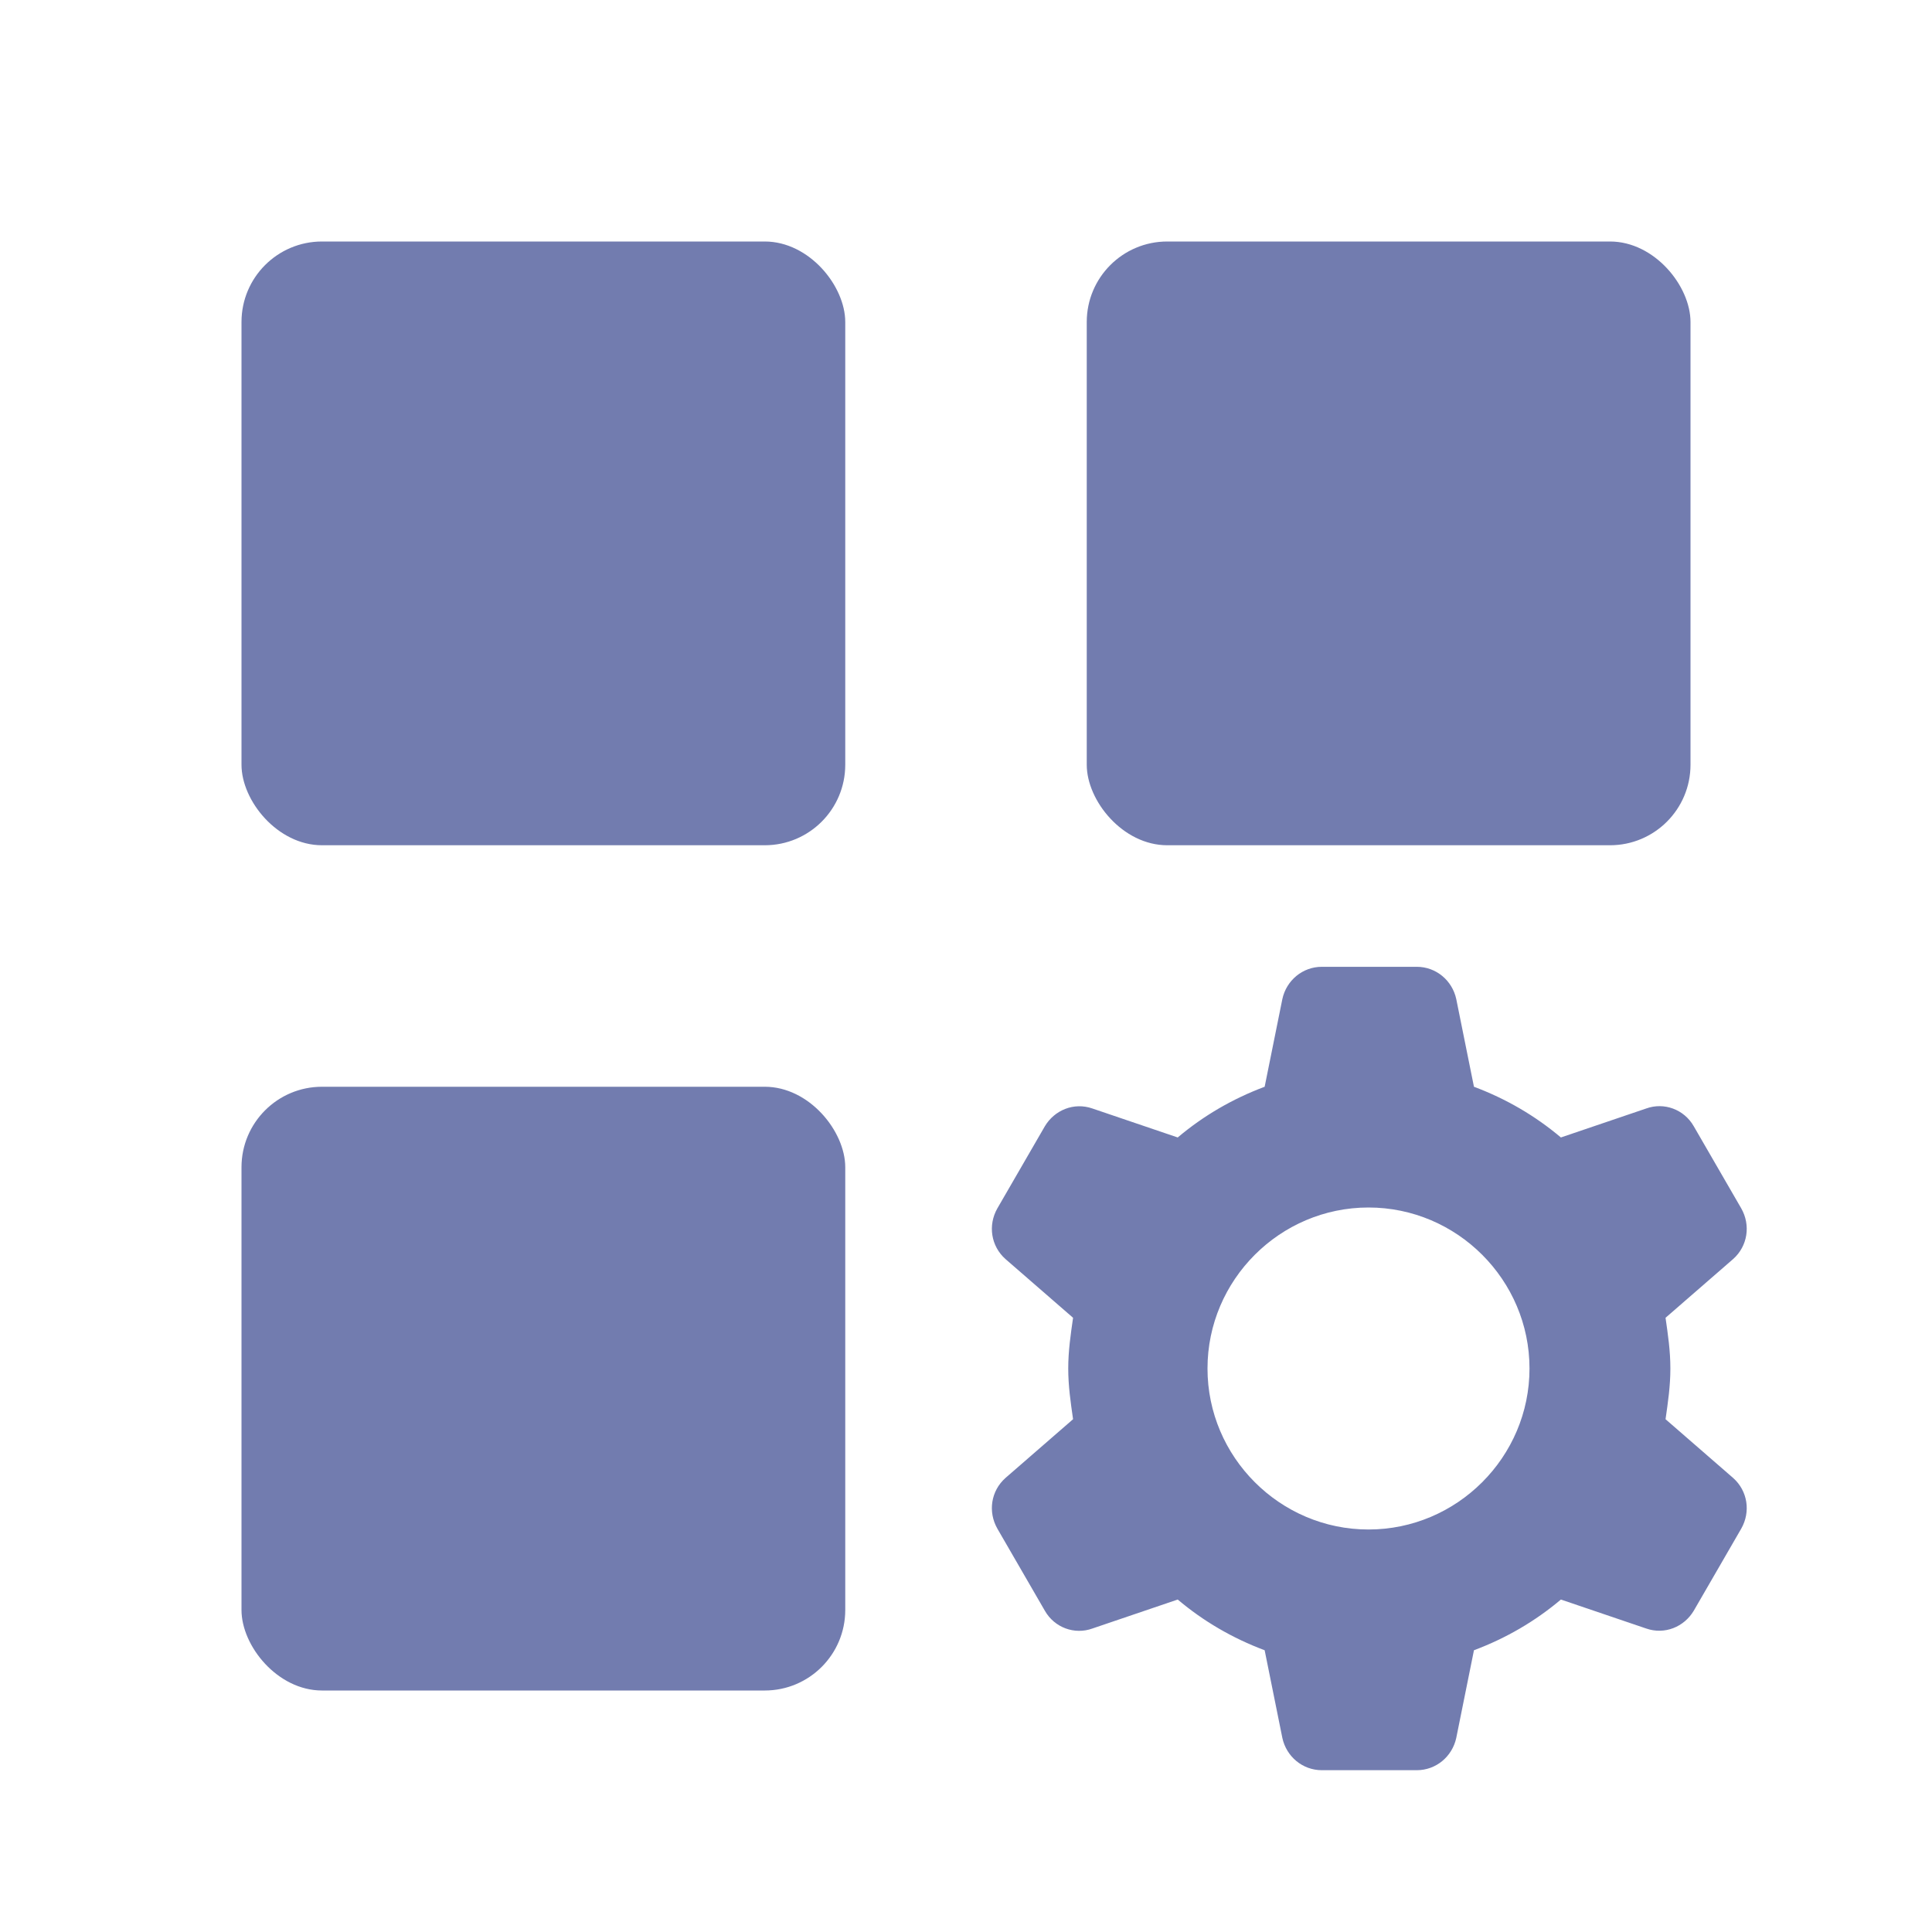 <svg width="24" height="24" viewBox="0 0 24 24" fill="none" xmlns="http://www.w3.org/2000/svg">
<g clip-path="url(#clip0_4163_6976)">
<path d="M20.75 17C20.75 16.78 20.72 16.58 20.69 16.37L21.53 15.64C21.71 15.48 21.75 15.22 21.63 15.01L21.04 13.99C20.92 13.78 20.67 13.69 20.45 13.77L19.39 14.13C19.07 13.86 18.71 13.65 18.31 13.5L18.09 12.41C18.04 12.18 17.84 12.01 17.6 12.01H16.42C16.18 12.01 15.98 12.18 15.93 12.41L15.71 13.5C15.31 13.65 14.95 13.86 14.63 14.13L13.57 13.77C13.34 13.69 13.1 13.79 12.98 13.99L12.39 15.01C12.27 15.22 12.31 15.48 12.49 15.64L13.33 16.37C13.3 16.58 13.27 16.78 13.27 17C13.27 17.22 13.3 17.42 13.33 17.63L12.49 18.36C12.31 18.52 12.27 18.78 12.39 18.99L12.98 20.01C13.1 20.22 13.35 20.31 13.57 20.23L14.63 19.87C14.95 20.14 15.31 20.35 15.71 20.5L15.93 21.59C15.98 21.82 16.18 21.99 16.42 21.99H17.6C17.84 21.99 18.04 21.82 18.09 21.59L18.31 20.5C18.71 20.35 19.07 20.14 19.39 19.87L20.45 20.23C20.68 20.31 20.92 20.21 21.04 20.01L21.63 18.99C21.75 18.78 21.71 18.52 21.53 18.36L20.69 17.63C20.72 17.42 20.75 17.22 20.75 17ZM17 19C15.9 19 15 18.1 15 17C15 15.9 15.9 15 17 15C18.1 15 19 15.9 19 17C19 18.1 18.1 19 17 19Z" fill="#727CAF"/>
<rect x="3" y="3" width="7.5" height="7.5" rx="1" fill="#727CAF"/>
<rect x="13.5" y="3" width="7.5" height="7.5" rx="1" fill="#727CAF"/>
<rect x="3" y="13.5" width="7.5" height="7.5" rx="1" fill="#727CAF"/>
</g>
<defs>
<clipPath id="clip0_4163_6976">
<rect width="24" height="24" fill="white"/>
</clipPath>
</defs>
</svg>
